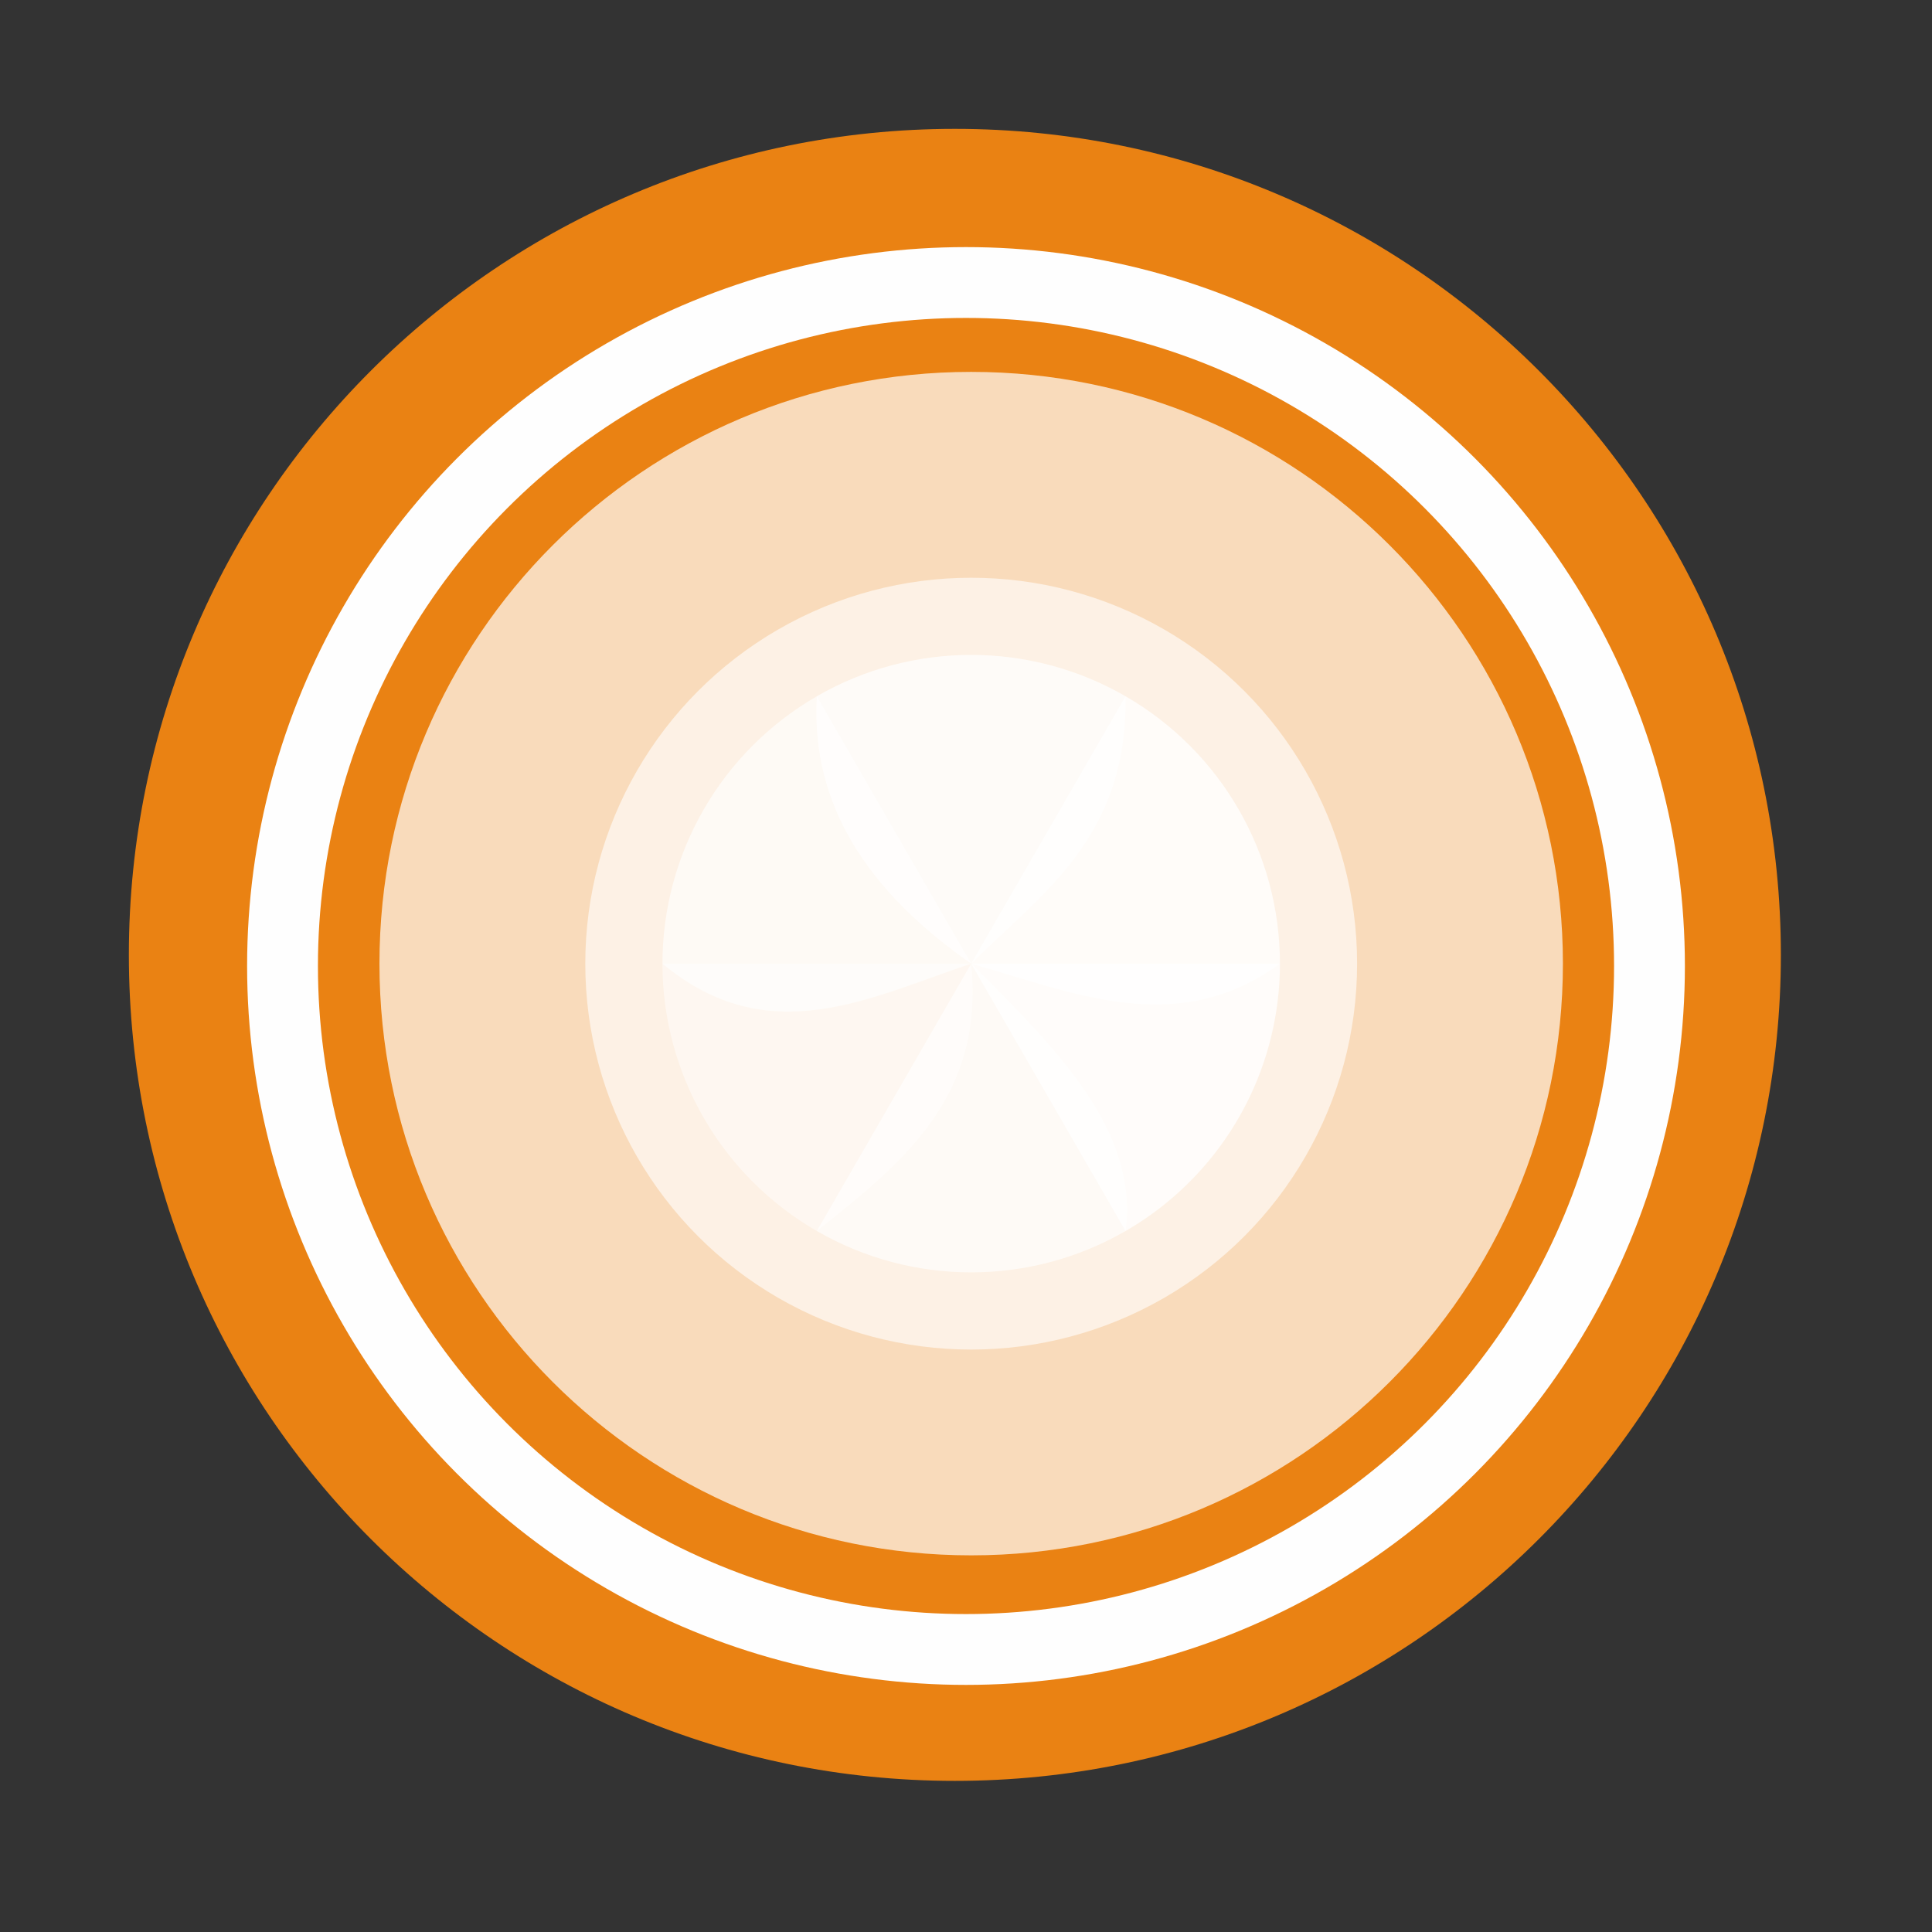 <?xml version="1.0" encoding="UTF-8" standalone="no"?>
<svg
   xmlns:dc="http://purl.org/dc/elements/1.1/"
   xmlns:cc="http://creativecommons.org/ns#"
   xmlns:rdf="http://www.w3.org/1999/02/22-rdf-syntax-ns#"
   xmlns:svg="http://www.w3.org/2000/svg"
   xmlns="http://www.w3.org/2000/svg"
   xmlns:sodipodi="http://sodipodi.sourceforge.net/DTD/sodipodi-0.dtd"
   xmlns:inkscape="http://www.inkscape.org/namespaces/inkscape"
   inkscape:version="1.0 (4035a4fb49, 2020-05-01)"
   sodipodi:docname="min.svg"
   id="svg28"
   viewBox="0 0 512 512"
   version="1.1"
   height="512"
   width="512">
  <rect x="0" y="0" width="512" height="512" fill="#333333" stroke="none"/>
  <defs
     id="defs32" />
  <sodipodi:namedview
     inkscape:current-layer="svg28"
     inkscape:window-maximized="1"
     inkscape:window-y="0"
     inkscape:window-x="0"
     inkscape:cy="256"
     inkscape:cx="256"
     inkscape:zoom="1.6738281"
     showgrid="false"
     id="namedview30"
     inkscape:window-height="1021"
     inkscape:window-width="1920"
     inkscape:pageshadow="2"
     inkscape:pageopacity="0"
     guidetolerance="10"
     gridtolerance="10"
     objecttolerance="10"
     borderopacity="1"
     bordercolor="#666666"
     pagecolor="#ffffff" />
  <path
     id="path4"
     fill-rule="evenodd"
     fill="#ea8213"
     d="m471.95 253.05c0 120.9-98.01 218.9-218.9 218.9-120.9 0-218.9-98.01-218.9-218.9 0-120.9 98.01-218.9 218.9-218.9 120.9 0 218.9 98.01 218.9 218.9" />
  <g
     transform="translate(-0.423,6.909)"
     id="g24"
     fill="#ffffff">
    <g
       id="g8"
       fill-opacity="0.712"
       transform="matrix(6.818,0,0,6.818,94.165,84.827)">
      <path
         id="path6"
         fill-opacity="0.712"
         fill="#ffffff"
         d="M 24,1 C 36.703,1 47,11.297 47,24 47,36.703 36.703,47 24,47 11.297,47 1,36.703 1,24 1,11.297 11.297,1 24,1 Z" />
    </g>
    <circle
       id="circle10"
       fill-opacity="0.611"
       r="102.27"
       cy="248.47"
       cx="257.8" />
    <path
       id="path12"
       fill-opacity="0.723"
       d="m 216.89,177.61 c 25.316,-14.618 56.503,-14.618 81.819,0 0.47,37.732 -22.296,52.221 -40.91,70.855 -27.13,-18.928 -42.587,-41.912 -40.91,-70.855" />
    <path
       id="path14"
       fill-opacity="0.783"
       d="m 298.71,177.61 c 25.316,14.618 40.91,41.626 40.91,70.855 -27.273,19.896 -54.546,7.746 -81.819,0" />
    <path
       id="path16"
       fill-opacity="0.61"
       d="m 175.98,248.47 c 0,-29.23 15.593,-56.244 40.91,-70.855 l 40.91,70.855 c -26.939,9.007 -53.68,23.414 -81.819,0 z" />
    <path
       id="path18"
       fill-opacity="0.454"
       d="m 216.89,319.32 c -25.316,-14.618 -40.91,-41.626 -40.91,-70.855 h 81.819 c 3.614,35.946 -18.88,53.237 -40.91,70.855 z" />
    <path
       id="path20"
       fill-opacity="0.649"
       d="m 298.71,319.32 c -25.316,14.618 -56.503,14.618 -81.819,0 l 40.91,-70.855 c 22.078,22.009 44.496,43.957 40.91,70.855 z" />
    <path
       id="path22"
       fill-opacity="0.792"
       d="m 339.62,248.47 a 81.819,81.819 0 0 1 -40.91,70.855 L 257.8,248.47" />
  </g>
  <circle
     id="circle26"
     fill="none"
     stroke-width="18.771"
     r="181.13"
     cy="256"
     stroke="#fefefe"
     cx="256" />
</svg>
